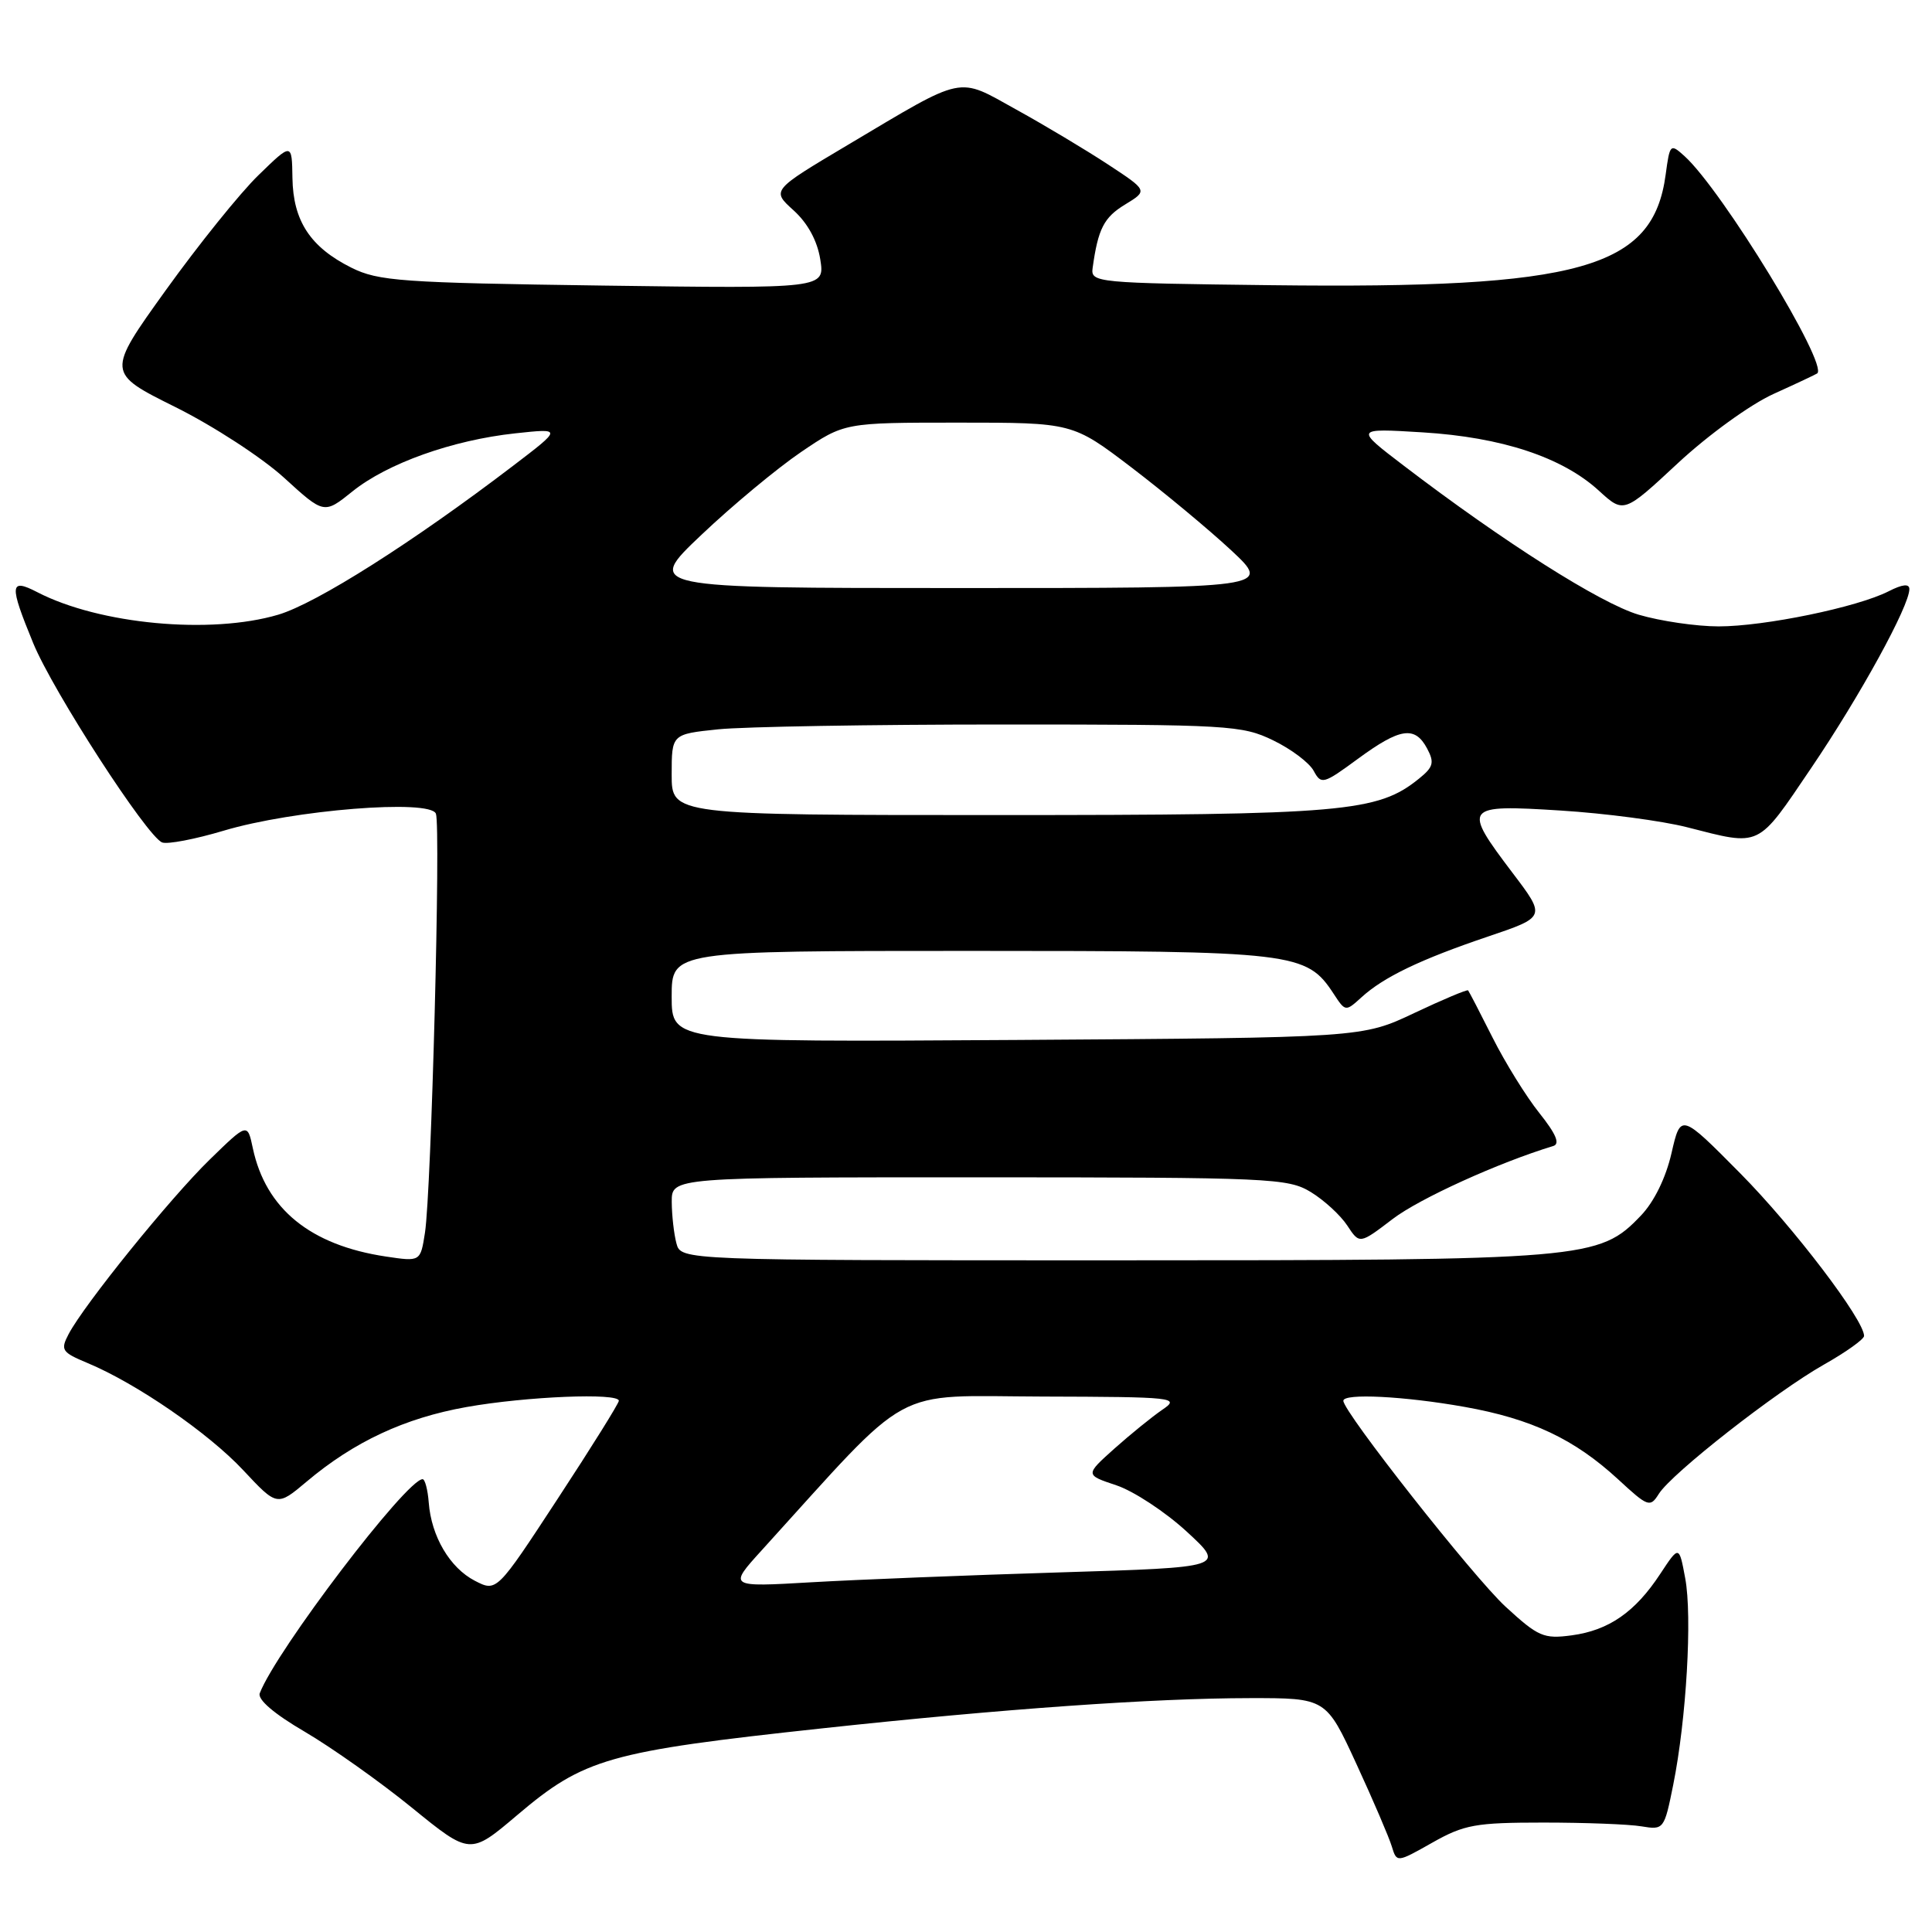 <?xml version="1.0" encoding="UTF-8" standalone="no"?>
<!DOCTYPE svg PUBLIC "-//W3C//DTD SVG 1.1//EN" "http://www.w3.org/Graphics/SVG/1.1/DTD/svg11.dtd" >
<svg xmlns="http://www.w3.org/2000/svg" xmlns:xlink="http://www.w3.org/1999/xlink" version="1.1" viewBox="0 0 256 256">
 <g >
 <path fill="currentColor"
d=" M 204.50 241.50 C 210.00 241.50 215.85 241.72 217.50 242.00 C 220.46 242.49 220.52 242.41 221.71 236.50 C 223.45 227.85 224.25 214.20 223.30 209.13 C 222.49 204.76 222.49 204.76 219.99 208.55 C 216.67 213.61 213.17 216.03 208.27 216.69 C 204.54 217.19 203.83 216.88 199.48 212.88 C 195.22 208.95 178.00 187.09 178.00 185.61 C 178.00 184.59 186.09 185.00 194.06 186.42 C 202.94 188.00 208.61 190.68 214.40 196.01 C 218.38 199.69 218.65 199.78 219.80 197.95 C 221.50 195.23 235.35 184.39 241.69 180.81 C 244.61 179.16 247.00 177.45 247.00 177.02 C 247.00 174.89 237.66 162.62 230.62 155.50 C 222.70 147.50 222.70 147.50 221.48 152.81 C 220.73 156.08 219.17 159.26 217.42 161.08 C 211.88 166.87 210.31 167.00 147.44 167.00 C 90.23 167.00 90.23 167.00 89.63 164.75 C 89.30 163.51 89.02 161.04 89.01 159.25 C 89.00 156.00 89.00 156.00 129.75 156.00 C 168.38 156.01 170.67 156.11 173.70 157.96 C 175.45 159.03 177.62 161.02 178.52 162.39 C 180.15 164.87 180.15 164.87 184.54 161.52 C 188.09 158.81 198.60 154.04 205.82 151.85 C 206.74 151.57 206.18 150.25 203.97 147.48 C 202.22 145.29 199.44 140.80 197.78 137.50 C 196.12 134.20 194.66 131.38 194.53 131.23 C 194.40 131.09 191.19 132.44 187.40 134.23 C 180.50 137.50 180.50 137.50 134.75 137.80 C 89.00 138.09 89.00 138.09 89.00 132.05 C 89.00 126.00 89.00 126.00 128.60 126.00 C 171.64 126.00 173.10 126.17 176.72 131.69 C 178.27 134.06 178.30 134.06 180.39 132.16 C 183.33 129.47 188.20 127.13 197.16 124.10 C 204.85 121.50 204.85 121.50 200.42 115.66 C 193.75 106.85 193.95 106.59 206.78 107.40 C 212.72 107.77 220.25 108.77 223.53 109.61 C 233.43 112.13 232.75 112.46 240.01 101.74 C 246.46 92.22 253.00 80.30 253.00 78.06 C 253.00 77.32 252.09 77.41 250.25 78.35 C 246.12 80.46 233.81 83.00 227.73 83.00 C 224.78 83.00 220.01 82.30 217.13 81.45 C 212.05 79.94 199.24 71.81 186.00 61.70 C 179.50 56.74 179.50 56.74 188.50 57.29 C 198.97 57.93 207.00 60.58 211.84 65.00 C 215.16 68.04 215.16 68.04 222.33 61.37 C 226.33 57.65 231.93 53.59 235.00 52.20 C 238.03 50.83 240.63 49.60 240.79 49.48 C 242.30 48.30 228.18 25.19 223.21 20.69 C 221.33 18.99 221.26 19.06 220.71 23.13 C 219.04 35.60 209.48 38.28 168.50 37.79 C 145.16 37.51 144.51 37.45 144.78 35.50 C 145.50 30.31 146.27 28.81 149.08 27.10 C 152.10 25.26 152.10 25.26 146.80 21.78 C 143.89 19.87 138.43 16.60 134.68 14.53 C 126.74 10.13 128.07 9.85 112.36 19.19 C 102.22 25.22 102.22 25.22 105.14 27.86 C 107.02 29.56 108.29 31.88 108.69 34.37 C 109.30 38.24 109.30 38.24 79.90 37.84 C 53.16 37.47 50.14 37.25 46.56 35.47 C 41.12 32.75 38.84 29.28 38.75 23.59 C 38.68 18.90 38.68 18.90 34.26 23.20 C 31.82 25.56 26.30 32.43 21.97 38.45 C 14.11 49.40 14.11 49.40 23.24 53.94 C 28.27 56.44 34.75 60.66 37.66 63.32 C 42.94 68.14 42.94 68.14 46.72 65.10 C 51.35 61.39 59.94 58.32 68.27 57.42 C 74.50 56.75 74.50 56.75 68.00 61.71 C 54.72 71.84 41.95 79.94 36.87 81.45 C 27.92 84.10 13.18 82.73 4.95 78.47 C 1.27 76.57 1.20 77.44 4.40 85.22 C 7.02 91.60 19.49 110.87 21.49 111.63 C 22.19 111.90 25.86 111.20 29.64 110.07 C 38.86 107.31 57.01 105.86 57.76 107.82 C 58.42 109.52 57.15 157.95 56.31 163.34 C 55.71 167.18 55.71 167.18 51.15 166.50 C 41.12 165.00 35.21 160.18 33.50 152.14 C 32.79 148.78 32.79 148.78 27.80 153.64 C 22.57 158.73 11.14 172.87 9.09 176.78 C 7.99 178.88 8.18 179.18 11.58 180.60 C 18.08 183.31 27.61 189.87 32.23 194.81 C 36.72 199.61 36.72 199.61 40.61 196.34 C 46.91 191.03 53.61 187.90 61.81 186.44 C 69.73 185.03 82.00 184.53 82.00 185.61 C 82.00 185.95 78.36 191.79 73.90 198.59 C 65.81 210.95 65.81 210.95 62.92 209.46 C 59.61 207.75 57.15 203.58 56.81 199.09 C 56.68 197.39 56.31 196.00 56.00 196.00 C 53.87 196.00 36.58 218.73 34.42 224.36 C 34.10 225.19 36.31 227.09 40.39 229.47 C 43.95 231.56 50.34 236.08 54.58 239.53 C 62.29 245.80 62.29 245.80 68.51 240.53 C 77.40 232.99 80.57 232.08 109.00 229.01 C 132.78 226.44 152.88 225.02 165.60 225.01 C 175.71 225.00 175.71 225.00 179.74 233.75 C 181.96 238.56 184.06 243.47 184.42 244.66 C 185.08 246.82 185.08 246.82 189.79 244.16 C 194.02 241.77 195.52 241.50 204.50 241.50 Z  M 100.95 205.40 C 121.19 183.11 117.75 184.99 138.10 185.05 C 155.73 185.10 156.40 185.18 154.01 186.80 C 152.64 187.74 149.78 190.06 147.65 191.96 C 143.78 195.43 143.78 195.43 147.92 196.81 C 150.20 197.57 154.39 200.32 157.23 202.93 C 162.39 207.68 162.39 207.68 140.44 208.35 C 128.37 208.72 113.55 209.31 107.50 209.66 C 96.50 210.30 96.50 210.30 100.95 205.40 Z  M 89.00 102.64 C 89.00 97.28 89.00 97.28 95.15 96.64 C 98.53 96.29 115.49 96.00 132.83 96.00 C 162.81 96.00 164.58 96.10 168.70 98.10 C 171.08 99.25 173.50 101.07 174.07 102.14 C 175.07 103.99 175.34 103.92 179.94 100.54 C 185.53 96.44 187.48 96.15 189.10 99.18 C 190.09 101.04 189.93 101.64 188.03 103.17 C 182.55 107.61 178.10 108.00 132.32 108.00 C 89.00 108.00 89.00 108.00 89.00 102.64 Z  M 92.95 70.86 C 97.04 66.98 102.98 62.05 106.14 59.90 C 111.89 56.00 111.89 56.00 127.00 56.00 C 142.12 56.00 142.12 56.00 149.94 61.95 C 154.24 65.23 160.17 70.16 163.13 72.91 C 168.50 77.92 168.50 77.92 127.00 77.92 C 85.50 77.92 85.50 77.92 92.95 70.86 Z "/>
</g>
</svg>